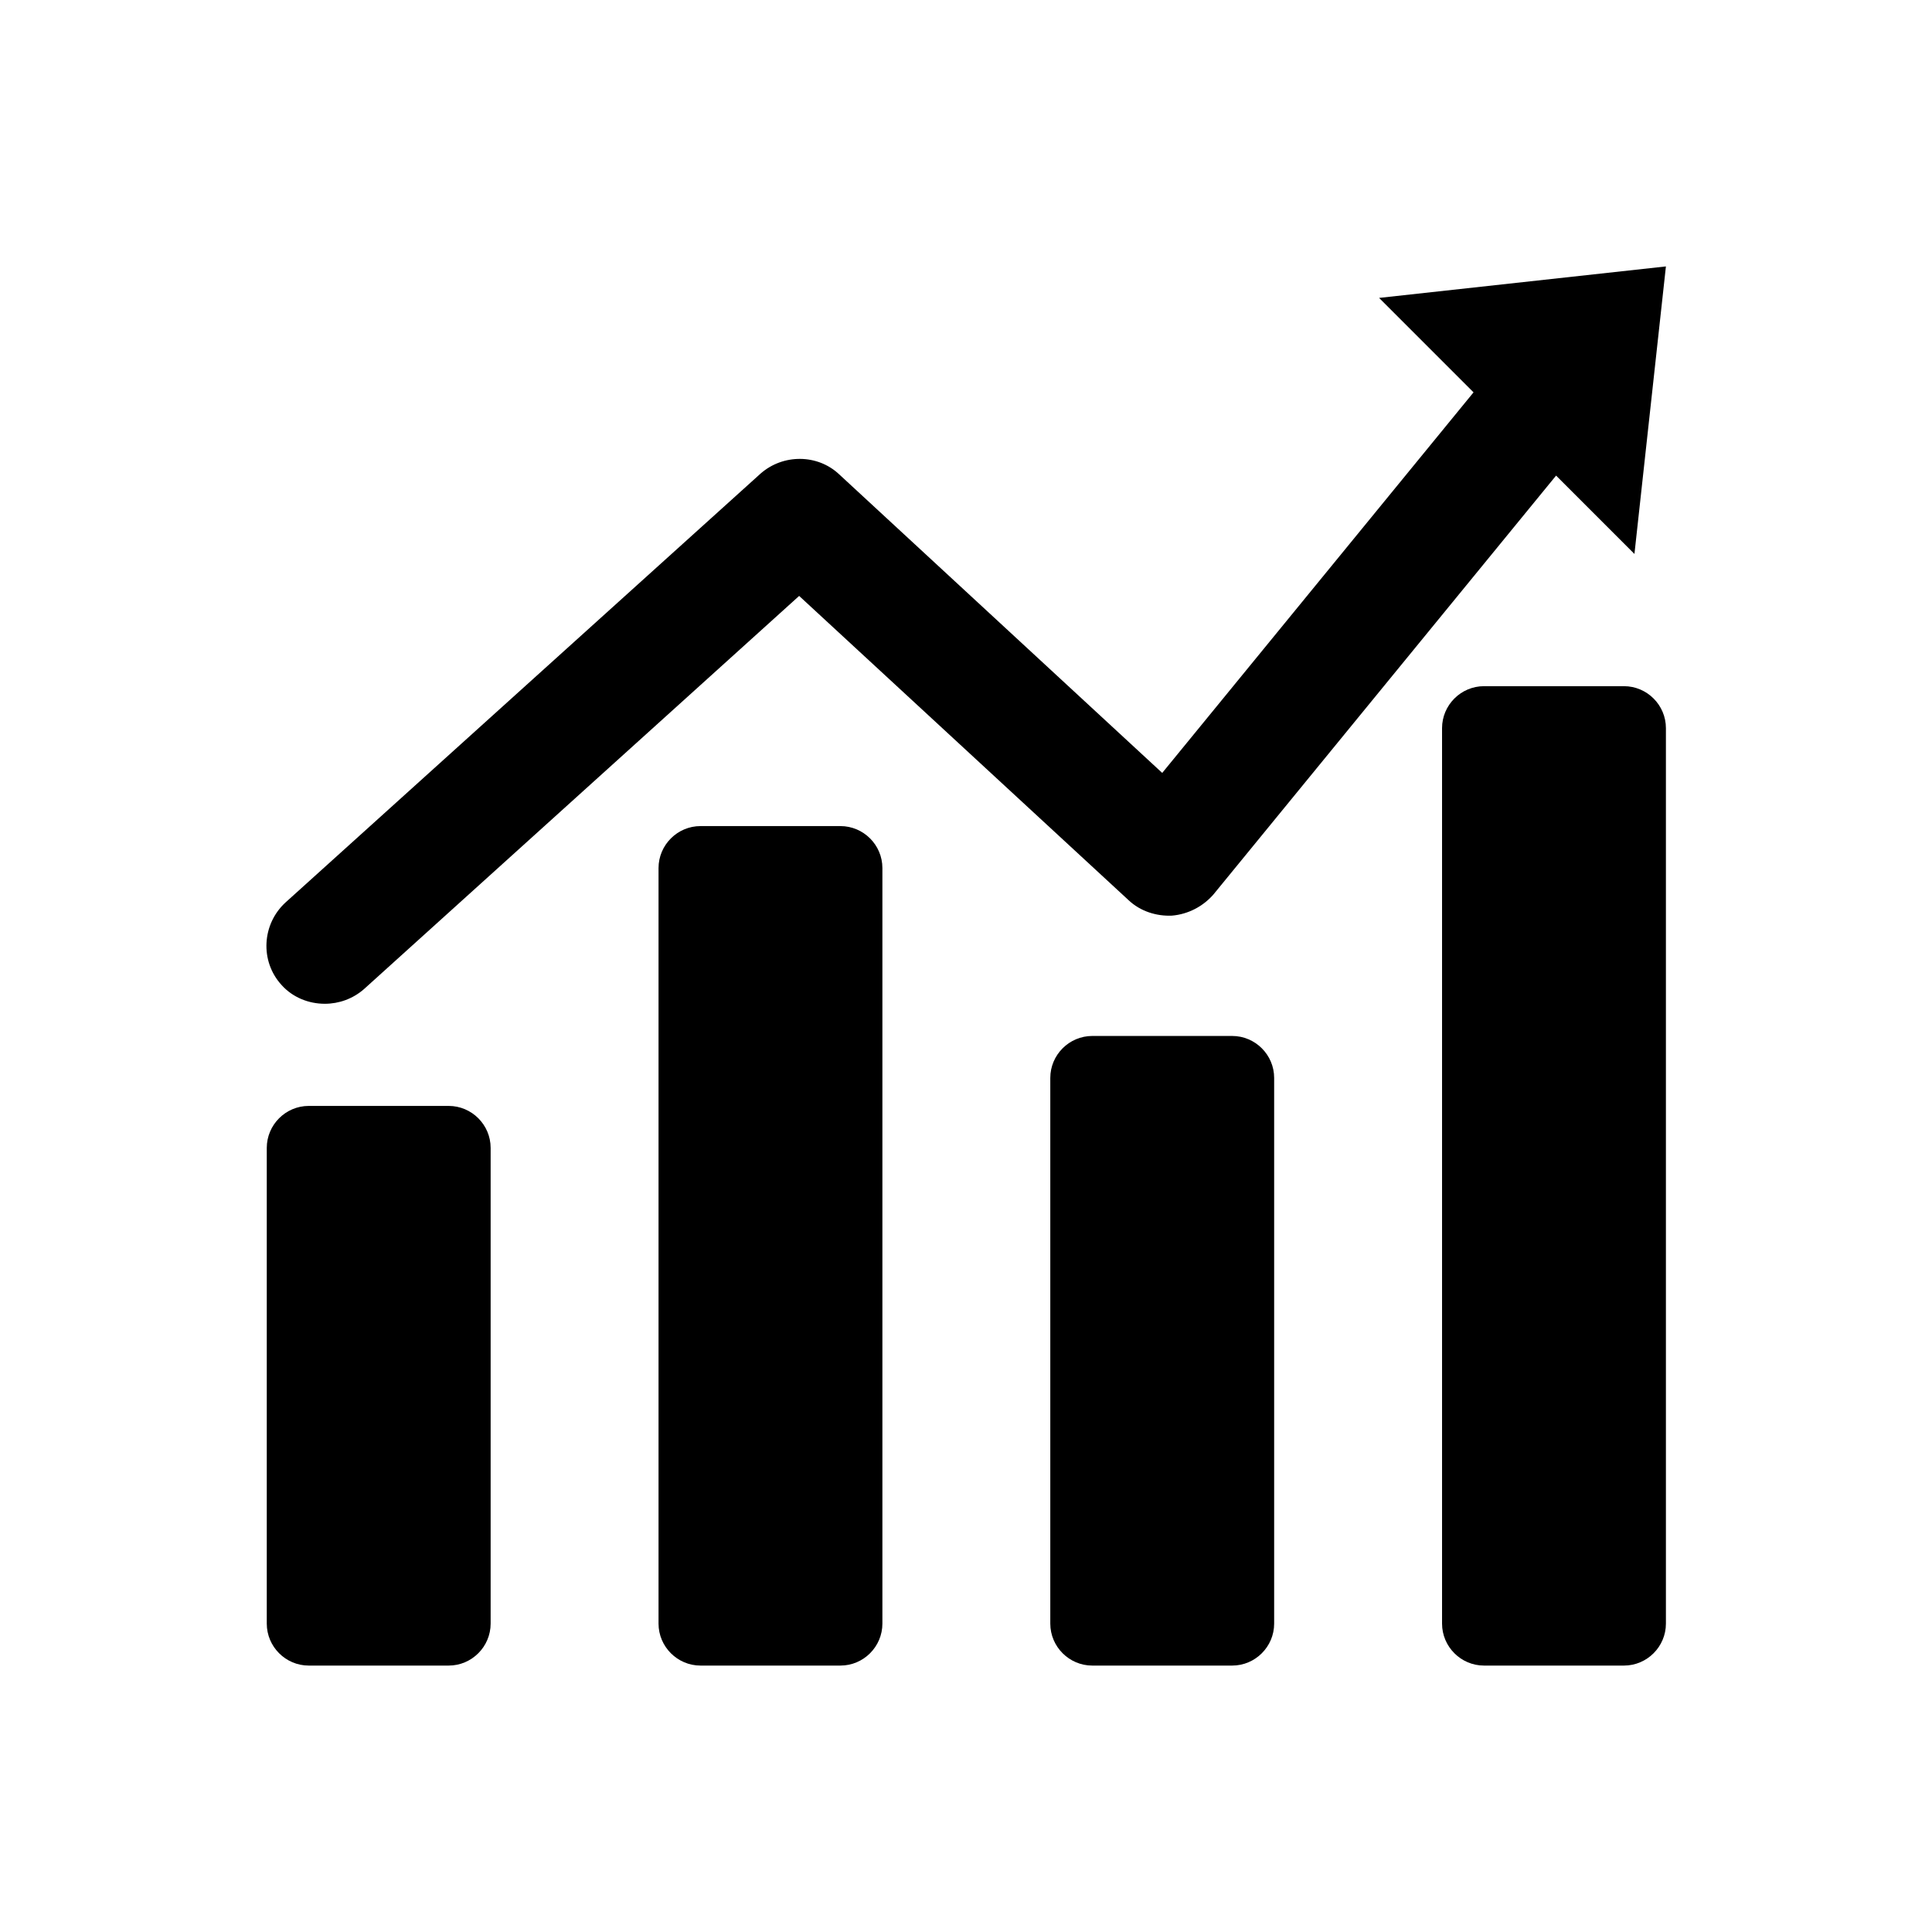 <?xml version="1.0" standalone="no"?><!DOCTYPE svg PUBLIC "-//W3C//DTD SVG 1.1//EN" "http://www.w3.org/Graphics/SVG/1.1/DTD/svg11.dtd"><svg t="1657266174440" class="icon" viewBox="0 0 1024 1024" version="1.1" xmlns="http://www.w3.org/2000/svg" p-id="961" xmlns:xlink="http://www.w3.org/1999/xlink" width="200" height="200"><defs><style type="text/css">@font-face { font-family: feedback-iconfont; src: url("//at.alicdn.com/t/font_1031158_u69w8yhxdu.woff2?t=1630033759944") format("woff2"), url("//at.alicdn.com/t/font_1031158_u69w8yhxdu.woff?t=1630033759944") format("woff"), url("//at.alicdn.com/t/font_1031158_u69w8yhxdu.ttf?t=1630033759944") format("truetype"); }
</style></defs><path d="M882.971 141.211l-152.023 16.685L781.004 207.953 616.003 409.662 444.699 251.336c-11.494-10.753-29.663-10.753-41.528-0.371L151.405 478.258C138.798 489.753 137.686 509.404 149.18 522.011c5.933 6.674 14.461 10.011 22.989 10.011 7.416 0 14.832-2.596 20.764-7.787l230.63-208.383 174.641 161.293c6.303 5.933 14.832 8.528 22.989 8.157 8.528-0.742 16.315-4.82 21.877-11.124l181.686-222.102 41.528 41.528L882.971 141.211z m1e-8 0M237.799 882.789H163.641c-12.236 0-22.247-10.011-22.247-22.247v-252.136c0-12.236 10.011-22.247 22.247-22.247h74.158c12.236 0 22.247 10.011 22.247 22.247v252.136c0 12.236-10.011 22.247-22.247 22.247z" p-id="962"></path><path d="M445.44 882.789H371.283c-12.236 0-22.247-10.011-22.247-22.247V460.09c0-12.236 10.011-22.247 22.247-22.247h74.158c12.236 0 22.247 10.011 22.247 22.247v400.452c0 12.236-10.011 22.247-22.247 22.247zM653.082 882.789h-74.158c-12.236 0-22.247-10.011-22.247-22.247v-289.215c0-12.236 10.011-22.247 22.247-22.247h74.158c12.236 0 22.247 10.011 22.247 22.247v289.215c0 12.236-10.011 22.247-22.247 22.247zM860.724 882.789h-74.158c-12.236 0-22.247-10.011-22.247-22.247V385.932c0-12.236 10.011-22.247 22.247-22.247h74.158c12.236 0 22.247 10.011 22.247 22.247v474.609c0 12.236-10.011 22.247-22.247 22.247z" p-id="963"></path></svg>